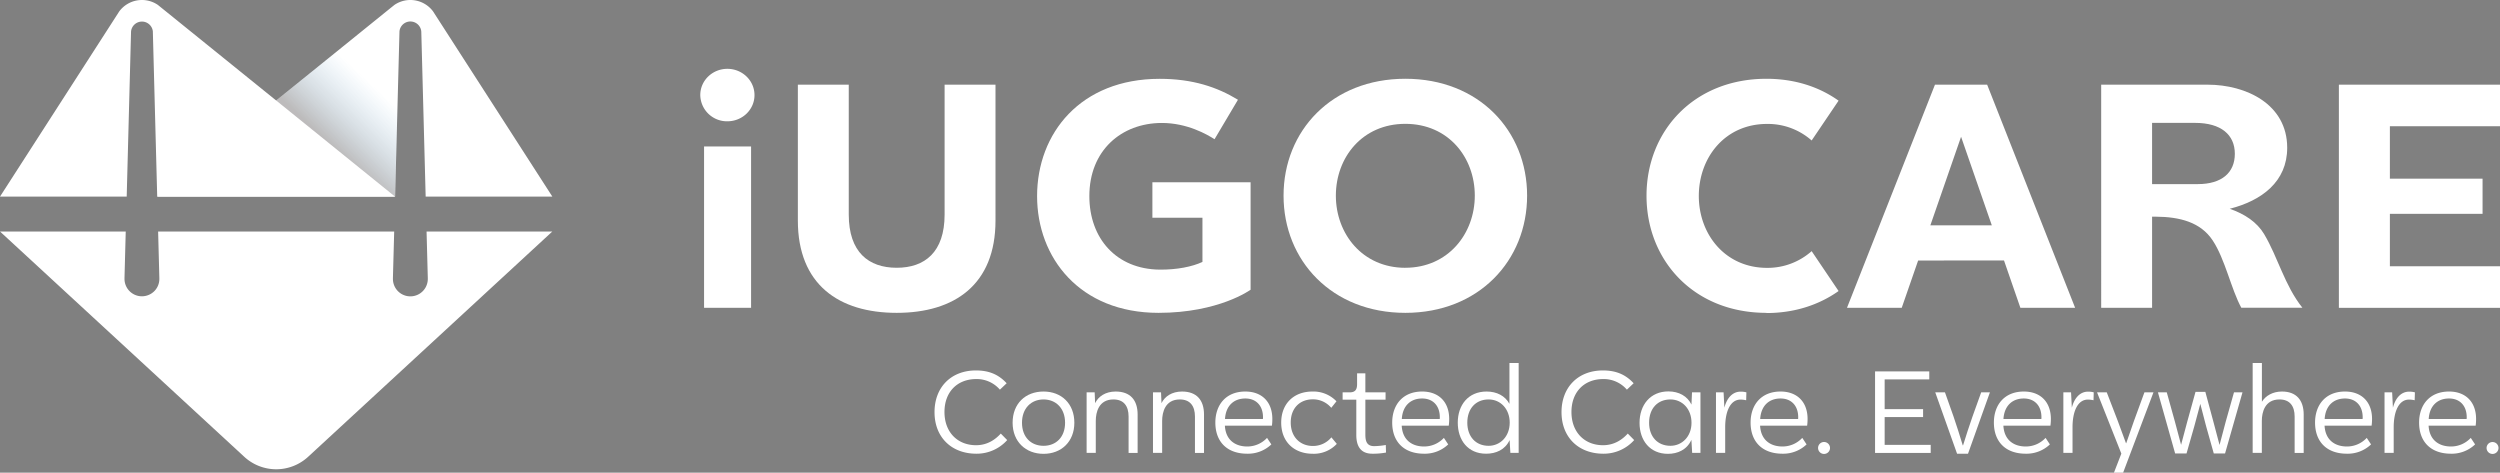 <svg id="Layer_1" data-name="Layer 1" xmlns="http://www.w3.org/2000/svg" xmlns:xlink="http://www.w3.org/1999/xlink" viewBox="0 0 1598.22 302.19"><rect x="0" y="0" width="1598.22" height="302.19" fill="#808080" stroke="none"/><defs><style>.cls-1{fill:#fff;}.cls-2{opacity:0.3;isolation:isolate;fill:url(#linear-gradient);}</style><linearGradient id="linear-gradient" x1="206.78" y1="196.73" x2="261.74" y2="255.62" gradientTransform="matrix(1, 0, 0, -1, 0, 300)" gradientUnits="userSpaceOnUse"><stop offset="0.14" stop-color="#231f20"/><stop offset="0.71" stop-color="#2484c6" stop-opacity="0"/></linearGradient></defs><g id="Logo"><g id="iUGO_Care_W" data-name="iUGO Care W"><path class="cls-1" d="M447.68,60.75C447.68,51.48,455.44,44,465,44s17.34,7.52,17.34,16.79S474.6,77.54,465,77.54A17.05,17.05,0,0,1,447.68,60.75Zm2.42,32.9h30.06V196.79H450.1Z"/><path class="cls-1" d="M573.24,200c-37,0-63.18-18.13-63.18-59V54.13H542.6v83.05c0,24.08,12.72,34,30.64,34s30.63-9.94,30.63-34V54.13h32.54V141C636.41,181.9,610.29,200,573.24,200Z"/><path class="cls-1" d="M799.49,116.53v68.69S779.34,200,740.62,200C690.18,200,663,164.67,663,125.39c0-40.22,27.81-75,78.35-75,21.09,0,36.71,5.25,50.06,13.38L776.44,89c-4.67-3-17.53-10.47-33.89-10.39-25.59.11-46.14,17.48-46.14,46.76,0,27,17.19,46.74,45,47,11,.09,20.76-1.86,27.3-4.92V139.18h-32V116.53Z"/><path class="cls-1" d="M898.41,200c-47,0-77.85-33.48-77.85-74.93s30.83-74.72,77.85-74.72,77.85,33.23,77.85,74.72S945.38,200,898.41,200Zm0-28.82c27.37,0,44.41-21.82,44.41-46.11,0-24.48-16.93-45.9-44.41-45.9S854,100.61,854,125.09c0,24.29,16.93,46.11,44.41,46.11Z"/><path class="cls-1" d="M1129.25,200c-46.3,0-76.65-33.42-76.65-74.87s30.35-74.77,76.65-74.77c17.94,0,33.59,5.06,46.13,14l-17.21,25.45a42.27,42.27,0,0,0-28.5-10.58c-27,0-43.64,21.57-43.64,46.08,0,24.23,16.64,45.93,43.64,45.93a42.37,42.37,0,0,0,28.5-10.69l17.21,25.5c-12.54,8.89-28.19,14.07-46.13,14.07Z"/><path class="cls-1" d="M1281.13,166.5l-54.89.05-10.49,30.24h-35L1237,54.13h33.36l56.25,142.66h-35Zm-7.79-22.44-19.65-56.62-19.64,56.62Z"/><path class="cls-1" d="M1447.48,149.75c8.85,14.88,13,32.64,24.42,47h-39.05c-6.49-11.84-10.34-31.09-18.38-43.16-7.69-11.5-20.8-15-36.49-15.08h-2.18v58.26h-32.54V54.13h68c24.75,0,50.92,12.51,50.92,40.34,0,21.72-16.36,33.82-36.75,39,9.52,3.32,17.38,8.44,22.06,16.28ZM1375.8,78.56V117.7H1405c15.56,0,23.7-7.49,23.7-19.38,0-12.21-8.86-19.76-25.39-19.76Z"/><path class="cls-1" d="M1527.82,80.7v33.52h59.25V136.7h-59.25v33.52h70.4v26.57h-103V54.13h103V80.7Z"/></g><g id="Avatar"><path id="Avatar_Bottom" data-name="Avatar Bottom" class="cls-1" d="M272.7,148l.79,29.72v.59a11.15,11.15,0,0,1-22.3,0v-.61L252,148H101.09l.78,29.72v.59a11.06,11.06,0,0,1-1.35,5.31,11.44,11.44,0,0,1-1.89,2.53h0a11.27,11.27,0,0,1-7.89,3.27h0a11.15,11.15,0,0,1-11.15-11.15v-.59L80.38,148H0L156.14,292A30.1,30.1,0,0,0,197,292L353.09,148Z"/><path id="Avatar_Right" data-name="Avatar Right" class="cls-1" d="M278.33,9.58l-1.45-2.26a18.09,18.09,0,0,0-24.72-4.18L250,4.87,100.5,125.69H252.59l2.79-105.62h0a7,7,0,0,1,13.95.17v.11l2.79,105.34h81Z"/><path id="Avatar_Left" data-name="Avatar Left" class="cls-1" d="M74.76,9.58l1.45-2.26a18.08,18.08,0,0,1,24.71-4.18l2.14,1.73L252.59,125.69H100.5L97.71,20.07h0a7,7,0,0,0-13.94.17v.11L81,125.69H0Z"/><path class="cls-2" d="M247.48,6.92,176.54,64.24l76,61.45,2.79-105.62h0a7,7,0,0,1,1.72-4.41Z"/></g></g><g id="Tag"><path class="cls-1" d="M597.43,263.48c0-15.94,10.59-26.66,26.48-26.66,8.61,0,14.61,2.76,19.63,8.19l-4.31,4.1a19.51,19.51,0,0,0-15.11-6.78c-12.14,0-20.33,8.19-20.33,21.07s8.33,21.22,20.19,21.22c7.55,0,12.64-3.95,15.81-7.45l4.1,4.17a26.15,26.15,0,0,1-19.7,8.71C608.38,290.05,597.43,279.63,597.43,263.48Z"/><path class="cls-1" d="M647.35,270.25c0-12.28,8.26-19.95,19.77-19.95s19.7,7.82,19.7,19.95-8.33,19.88-19.7,19.88S647.35,282.38,647.35,270.25Zm33.54,0c0-9.23-5.86-14.89-13.77-14.89s-13.77,5.66-13.77,14.89S659.14,285,667.12,285s13.77-5.52,13.77-14.75Z"/><path class="cls-1" d="M727.27,265v24.57h-5.78V266.3c0-6.77-3.11-10.94-9.68-10.94-9.39,0-11.29,8.19-11.29,13.7v20.47h-5.86V250.82h5.15l.28,6.92c2.12-4.32,6.64-7.44,13.13-7.44C722.62,250.3,727.27,255.81,727.27,265Z"/><path class="cls-1" d="M769.71,265v24.57h-5.79V266.3c0-6.77-3.11-10.94-9.67-10.94-9.39,0-11.3,8.19-11.3,13.7v20.47h-5.86V250.82h5.15l.29,6.92c2.11-4.32,6.63-7.44,13.13-7.44C765.05,250.3,769.71,255.81,769.71,265Z"/><path class="cls-1" d="M813.13,272.11H783.05c.5,9.23,6.64,13.33,14.34,13.33A17.24,17.24,0,0,0,810,279.93l2.76,4.17a21.68,21.68,0,0,1-15.39,5.95c-13.28,0-20.41-8-20.41-19.87,0-11.54,6.92-19.88,19.14-19.88,10.59,0,17.29,6.62,17.29,17.57A31.55,31.55,0,0,1,813.13,272.11Zm-30-4.24h24.22a6,6,0,0,0,.07-1.12c0-7.29-4.3-12-11.29-12-7.43,0-12.51,4.71-13,13.12Z"/><path class="cls-1" d="M819.06,270.18c0-12,7.91-19.88,20-19.88a20.35,20.35,0,0,1,15.32,6.25l-3.32,4.17a15.22,15.22,0,0,0-11.79-5.43c-8.33,0-14.12,5.65-14.12,14.81s5.93,15,14.2,15a15.17,15.17,0,0,0,11.79-5.51l3.46,4.17a20.09,20.09,0,0,1-15.47,6.32C827.39,290.05,819.06,282.53,819.06,270.18Z"/><path class="cls-1" d="M867.07,278.07V255.51h-8.75v-4.69h4.59c3.53,0,4.66-1.86,4.66-5.21v-6.93h5.29v12.14h12.92v4.69H872.86v22.11c0,3.42.35,7.59,5.58,7.59a45.79,45.79,0,0,0,7.48-.74l.14,4.84a45.09,45.09,0,0,1-8.75.74C869.4,290.05,867.07,284.62,867.07,278.07Z"/><path class="cls-1" d="M926.17,272.11H896.09c.5,9.23,6.64,13.33,14.33,13.33a17.27,17.27,0,0,0,12.64-5.51l2.76,4.17a21.64,21.64,0,0,1-15.4,5.95c-13.27,0-20.4-8-20.4-19.87,0-11.54,6.92-19.88,19.13-19.88,10.59,0,17.3,6.62,17.3,17.57A31.56,31.56,0,0,1,926.17,272.11Zm-30-4.24h24.22a6,6,0,0,0,.07-1.12c0-7.29-4.31-12-11.3-12-7.42,0-12.5,4.71-13,13.12Z"/><path class="cls-1" d="M970.86,232.06v57.47h-5.3l-.49-8.19c-2.89,6.26-8.82,8.71-15,8.71-11.72,0-18.14-8.71-18.14-19.87s6.63-19.88,18.43-19.88c6.49,0,11.86,2.75,14.61,7.89V232.06Zm-5.72,38.12c0-8.57-5.72-14.82-13.48-14.82-8.19,0-13.63,5.81-13.63,14.82S943.47,285,951.66,285C959.14,285,965.14,279,965.14,270.18Z"/><path class="cls-1" d="M998.26,263.48c0-15.94,10.59-26.66,26.47-26.66,8.61,0,14.62,2.76,19.63,8.19l-4.31,4.1a19.51,19.51,0,0,0-15.11-6.78c-12.14,0-20.33,8.19-20.33,21.07s8.33,21.22,20.19,21.22c7.56,0,12.64-3.95,15.82-7.45l4.09,4.17a26.15,26.15,0,0,1-19.7,8.71C1009.2,290.05,998.26,279.63,998.26,263.48Z"/><path class="cls-1" d="M1087.08,250.82v38.71h-5.3l-.49-8.34c-2.9,6.41-8.83,8.94-15,8.94-11.44,0-18.15-8.49-18.15-19.8,0-11.47,6.92-20.11,18.43-20.11,6.71,0,12.14,3,14.76,8.42l.35-7.82Zm-5.72,19.43c0-8.78-5.86-14.89-13.49-14.89-8,0-13.62,5.58-13.62,14.89,0,9.08,5.57,14.74,13.62,14.74C1075.21,285,1081.36,279.18,1081.36,270.25Z"/><path class="cls-1" d="M1116.45,250.82l-.14,5.06a18.23,18.23,0,0,0-3.53-.44c-6.92,0-9.89,8.18-9.89,17.64v16.45H1097V250.82h4.87l.5,9.83c1.41-5.51,4.73-10.28,10.45-10.28A13.94,13.94,0,0,1,1116.45,250.82Z"/><path class="cls-1" d="M1155.28,272.11H1125.2c.5,9.23,6.64,13.33,14.34,13.33a17.25,17.25,0,0,0,12.63-5.51l2.76,4.17a21.68,21.68,0,0,1-15.39,5.95c-13.28,0-20.41-8-20.41-19.87,0-11.54,6.92-19.88,19.13-19.88,10.6,0,17.3,6.62,17.3,17.57A31.56,31.56,0,0,1,1155.28,272.11Zm-30-4.24h24.22a6,6,0,0,0,.07-1.12c0-7.29-4.31-12-11.3-12-7.42,0-12.5,4.71-13,13.12Z"/><path class="cls-1" d="M1162.27,286.33a3.82,3.82,0,1,1,3.81,3.87,3.82,3.82,0,0,1-3.81-3.87Z"/><path class="cls-1" d="M1198.7,237.42h34.67v5.14h-28.53v19h24.57v5.06h-24.57v17.8h29.44v5.13H1198.7Z"/><path class="cls-1" d="M1237.18,250.82h6.21l5.44,15.34c2,5.73,4.17,12.73,5.93,18.53h.21c1.84-5.8,4-12.8,6.07-18.53l5.51-15.34h5.58l-14,39.23h-7Z"/><path class="cls-1" d="M1310.82,272.11h-30.08c.5,9.23,6.64,13.33,14.34,13.33a17.25,17.25,0,0,0,12.63-5.51l2.76,4.17a21.66,21.66,0,0,1-15.39,5.95c-13.28,0-20.41-8-20.41-19.87,0-11.54,6.92-19.88,19.14-19.88,10.59,0,17.29,6.62,17.29,17.57A31.56,31.56,0,0,1,1310.82,272.11Zm-30-4.24H1305a6,6,0,0,0,.07-1.12c0-7.29-4.31-12-11.29-12-7.39,0-12.47,4.71-13,13.12Z"/><path class="cls-1" d="M1338.5,250.82l-.14,5.06a18.23,18.23,0,0,0-3.53-.44c-6.92,0-9.89,8.18-9.89,17.64v16.45h-5.86V250.82H1324l.5,9.83c1.41-5.51,4.73-10.28,10.45-10.28A14.16,14.16,0,0,1,1338.5,250.82Z"/><path class="cls-1" d="M1376.69,250.82l-19.41,51.37h-5.86l4.73-12.21-15.53-39.16h6.21l7,18.16c1.76,4.69,3.6,9.61,5.29,14.37h.15c1.62-4.54,3.1-8.93,5-14.37l6.64-18.16Z"/><path class="cls-1" d="M1433.6,250.82l-11.15,39.08h-7.21l-4.94-17.57-3.67-14.14-3.81,14.22-5,17.49h-7.28l-11-39.08h5.65l5.15,18.54,4,15,4-15,5.22-18.84h6.29l5.08,18.84,4,15.11,4-15.11,5.23-18.54Z"/><path class="cls-1" d="M1472.72,265v24.57h-5.79V266.3c0-6.77-3.11-10.94-9.68-10.94-9.39,0-11.29,8.19-11.29,13.7v20.47h-5.86V232.06h5.9v24.79c2.4-3.87,6.92-6.55,12.85-6.55C1468,250.3,1472.72,255.81,1472.72,265Z"/><path class="cls-1" d="M1516.14,272.11h-30.08c.5,9.23,6.64,13.33,14.33,13.33a17.25,17.25,0,0,0,12.64-5.51l2.76,4.17a21.64,21.64,0,0,1-15.4,5.95c-13.27,0-20.4-8-20.4-19.87,0-11.54,6.92-19.88,19.13-19.88,10.59,0,17.3,6.62,17.3,17.57A31.56,31.56,0,0,1,1516.14,272.11Zm-30-4.24h24.22a6,6,0,0,0,.07-1.12c0-7.29-4.31-12-11.3-12-7.42,0-12.5,4.71-13,13.12Z"/><path class="cls-1" d="M1543.82,250.82l-.15,5.06a18.23,18.23,0,0,0-3.53-.44c-6.91,0-9.88,8.18-9.88,17.64v16.45h-5.86V250.82h4.87l.5,9.83c1.41-5.51,4.73-10.28,10.45-10.28A14.15,14.15,0,0,1,1543.82,250.82Z"/><path class="cls-1" d="M1582.65,272.11h-30.08c.5,9.23,6.64,13.33,14.33,13.33a17.27,17.27,0,0,0,12.64-5.51l2.76,4.17a21.64,21.64,0,0,1-15.4,5.95c-13.27,0-20.4-8-20.4-19.87,0-11.54,6.92-19.88,19.13-19.88,10.59,0,17.3,6.62,17.3,17.57A31.56,31.56,0,0,1,1582.65,272.11Zm-30-4.24h24.22a6,6,0,0,0,.07-1.12c0-7.29-4.31-12-11.3-12-7.42,0-12.5,4.71-13,13.12Z"/><path class="cls-1" d="M1589.64,286.33a3.81,3.81,0,1,1,3.81,3.87,3.82,3.82,0,0,1-3.81-3.87Z"/></g></svg>